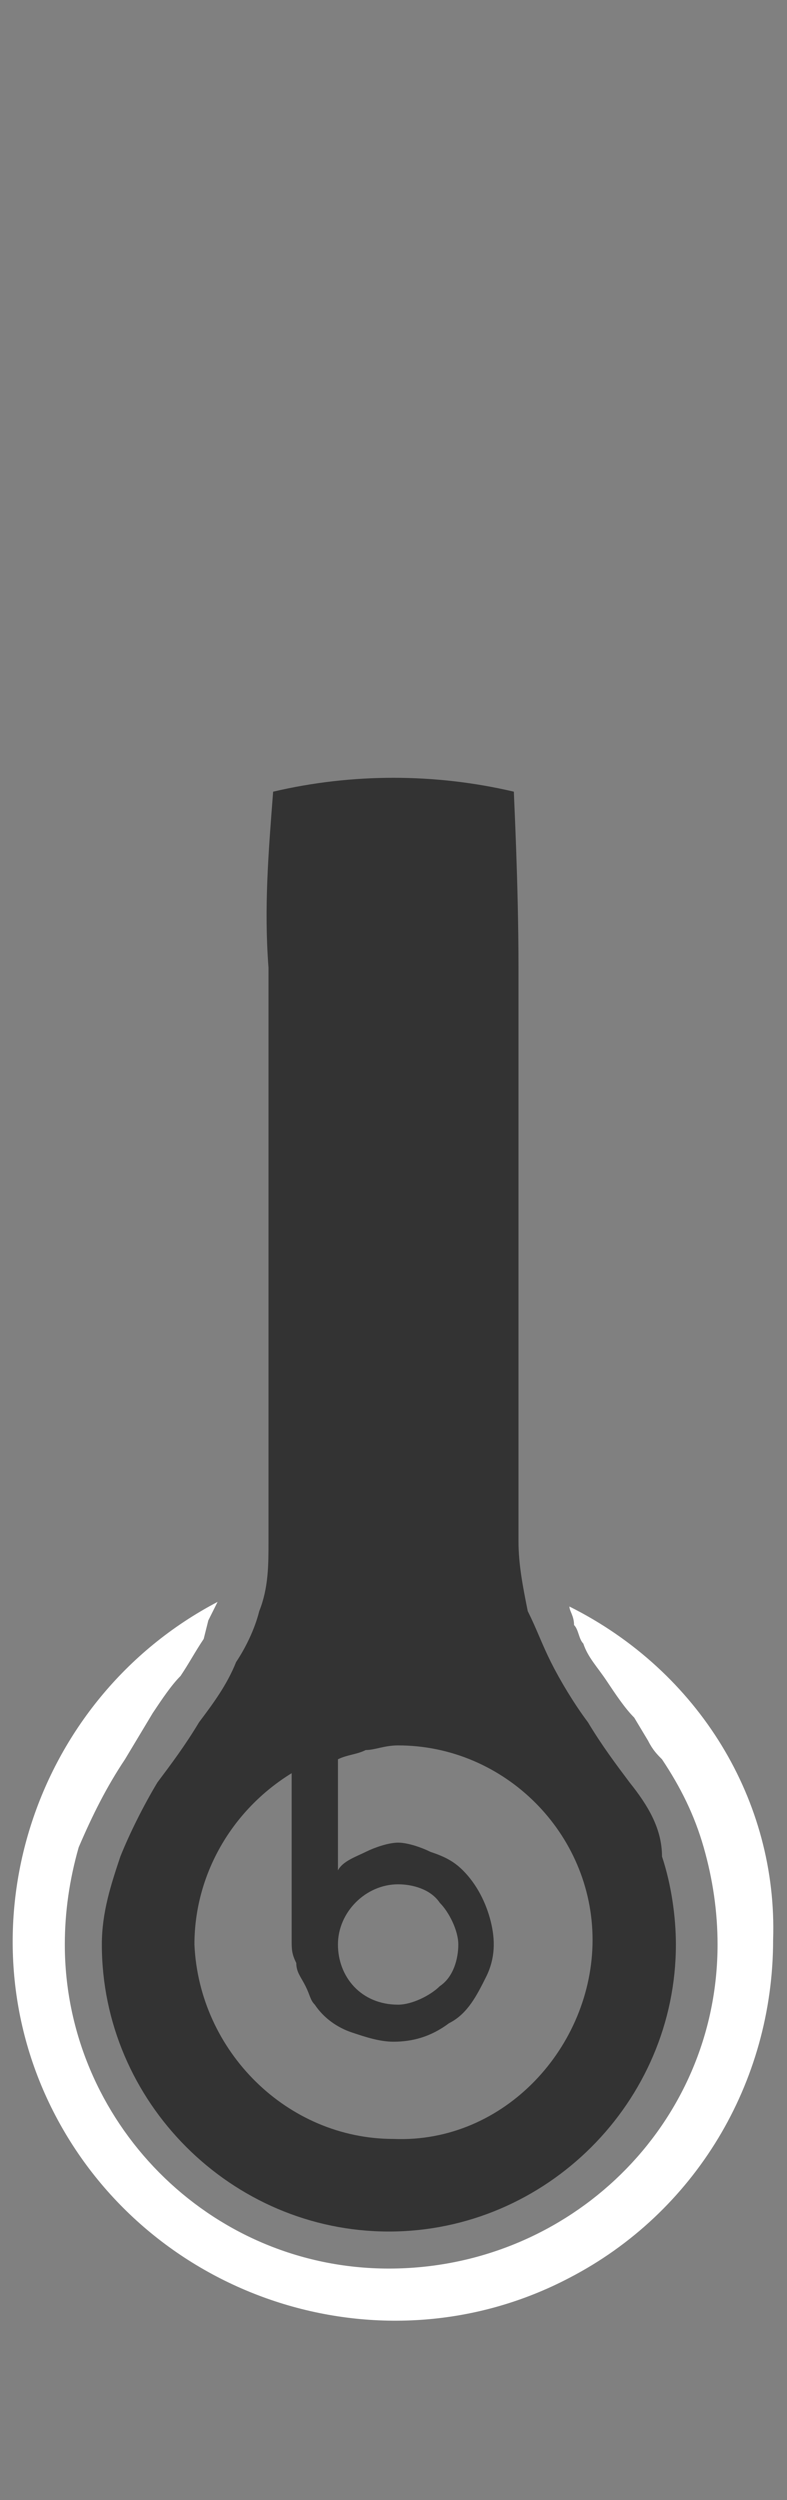 <!-- SpeedSize.com --><svg xmlns="http://www.w3.org/2000/svg" viewBox="0 0 17 54"><rect x="0" y="0" width="17" height="54" fill="#808080" stroke="none"/><path d="M0 0h17v54H0z" fill="none"/><path d="M12.3 34.7c0 .1.1.2.1.4.1.1.1.3.2.4.1.3.3.5.5.8.2.3.4.6.6.8l.3.5c.1.2.2.3.3.4.4.6.7 1.2.9 1.9.2.7.3 1.4.3 2.1 0 3.9-3.2 7-7.1 7-3.9 0-7-3.2-7-7 0-.7.1-1.4.3-2.1.3-.7.6-1.3 1-1.9l.3-.5.3-.5c.2-.3.4-.6.6-.8.2-.3.3-.5.5-.8l.1-.4.2-.4c-4 2.1-5.6 7.1-3.5 11.1s7.1 5.6 11.1 3.5c2.7-1.4 4.4-4.2 4.4-7.3.1-3-1.6-5.8-4.4-7.2z" fill="#fff"/><path d="M13.6 38.5c-.3-.4-.6-.8-.9-1.3-.3-.4-.6-.9-.8-1.3-.2-.4-.3-.7-.5-1.1-.1-.5-.2-1-.2-1.5V20.9c0-1.8-.1-3.7-.1-3.8-1.7-.4-3.5-.4-5.2 0-.1 1.3-.2 2.5-.1 3.8v12.4c0 .5 0 1-.2 1.5-.1.4-.3.8-.5 1.1-.2.5-.5.9-.8 1.3-.3.5-.6.9-.9 1.3-.3.5-.6 1.1-.8 1.6-.2.6-.4 1.2-.4 1.9 0 3.4 2.8 6.2 6.2 6.2 3.4 0 6.2-2.8 6.2-6.2 0-.6-.1-1.3-.3-1.9 0-.6-.3-1.1-.7-1.6zm-5.1 7.7c-2.3 0-4.2-1.9-4.3-4.2 0-1.5.8-2.9 2.1-3.7v3.6c0 .2 0 .3.1.5 0 .2.1.3.2.5s.1.3.2.4c.2.3.5.5.8.6.3.1.6.2.9.2.4 0 .8-.1 1.2-.4.4-.2.6-.6.8-1 .2-.4.2-.8.1-1.2-.1-.4-.3-.8-.6-1.1-.2-.2-.4-.3-.7-.4-.2-.1-.5-.2-.7-.2-.2 0-.5.1-.7.2-.2.1-.5.2-.6.4V38c.2-.1.4-.1.6-.2.2 0 .4-.1.7-.1 2.3 0 4.2 1.9 4.2 4.2s-1.9 4.4-4.3 4.3zM7.3 42c0-.7.6-1.3 1.3-1.3.3 0 .7.1.9.4.2.2.4.6.4.9 0 .3-.1.7-.4.9-.2.2-.6.4-.9.4-.8 0-1.3-.6-1.3-1.3z" fill="#333"/></svg>
